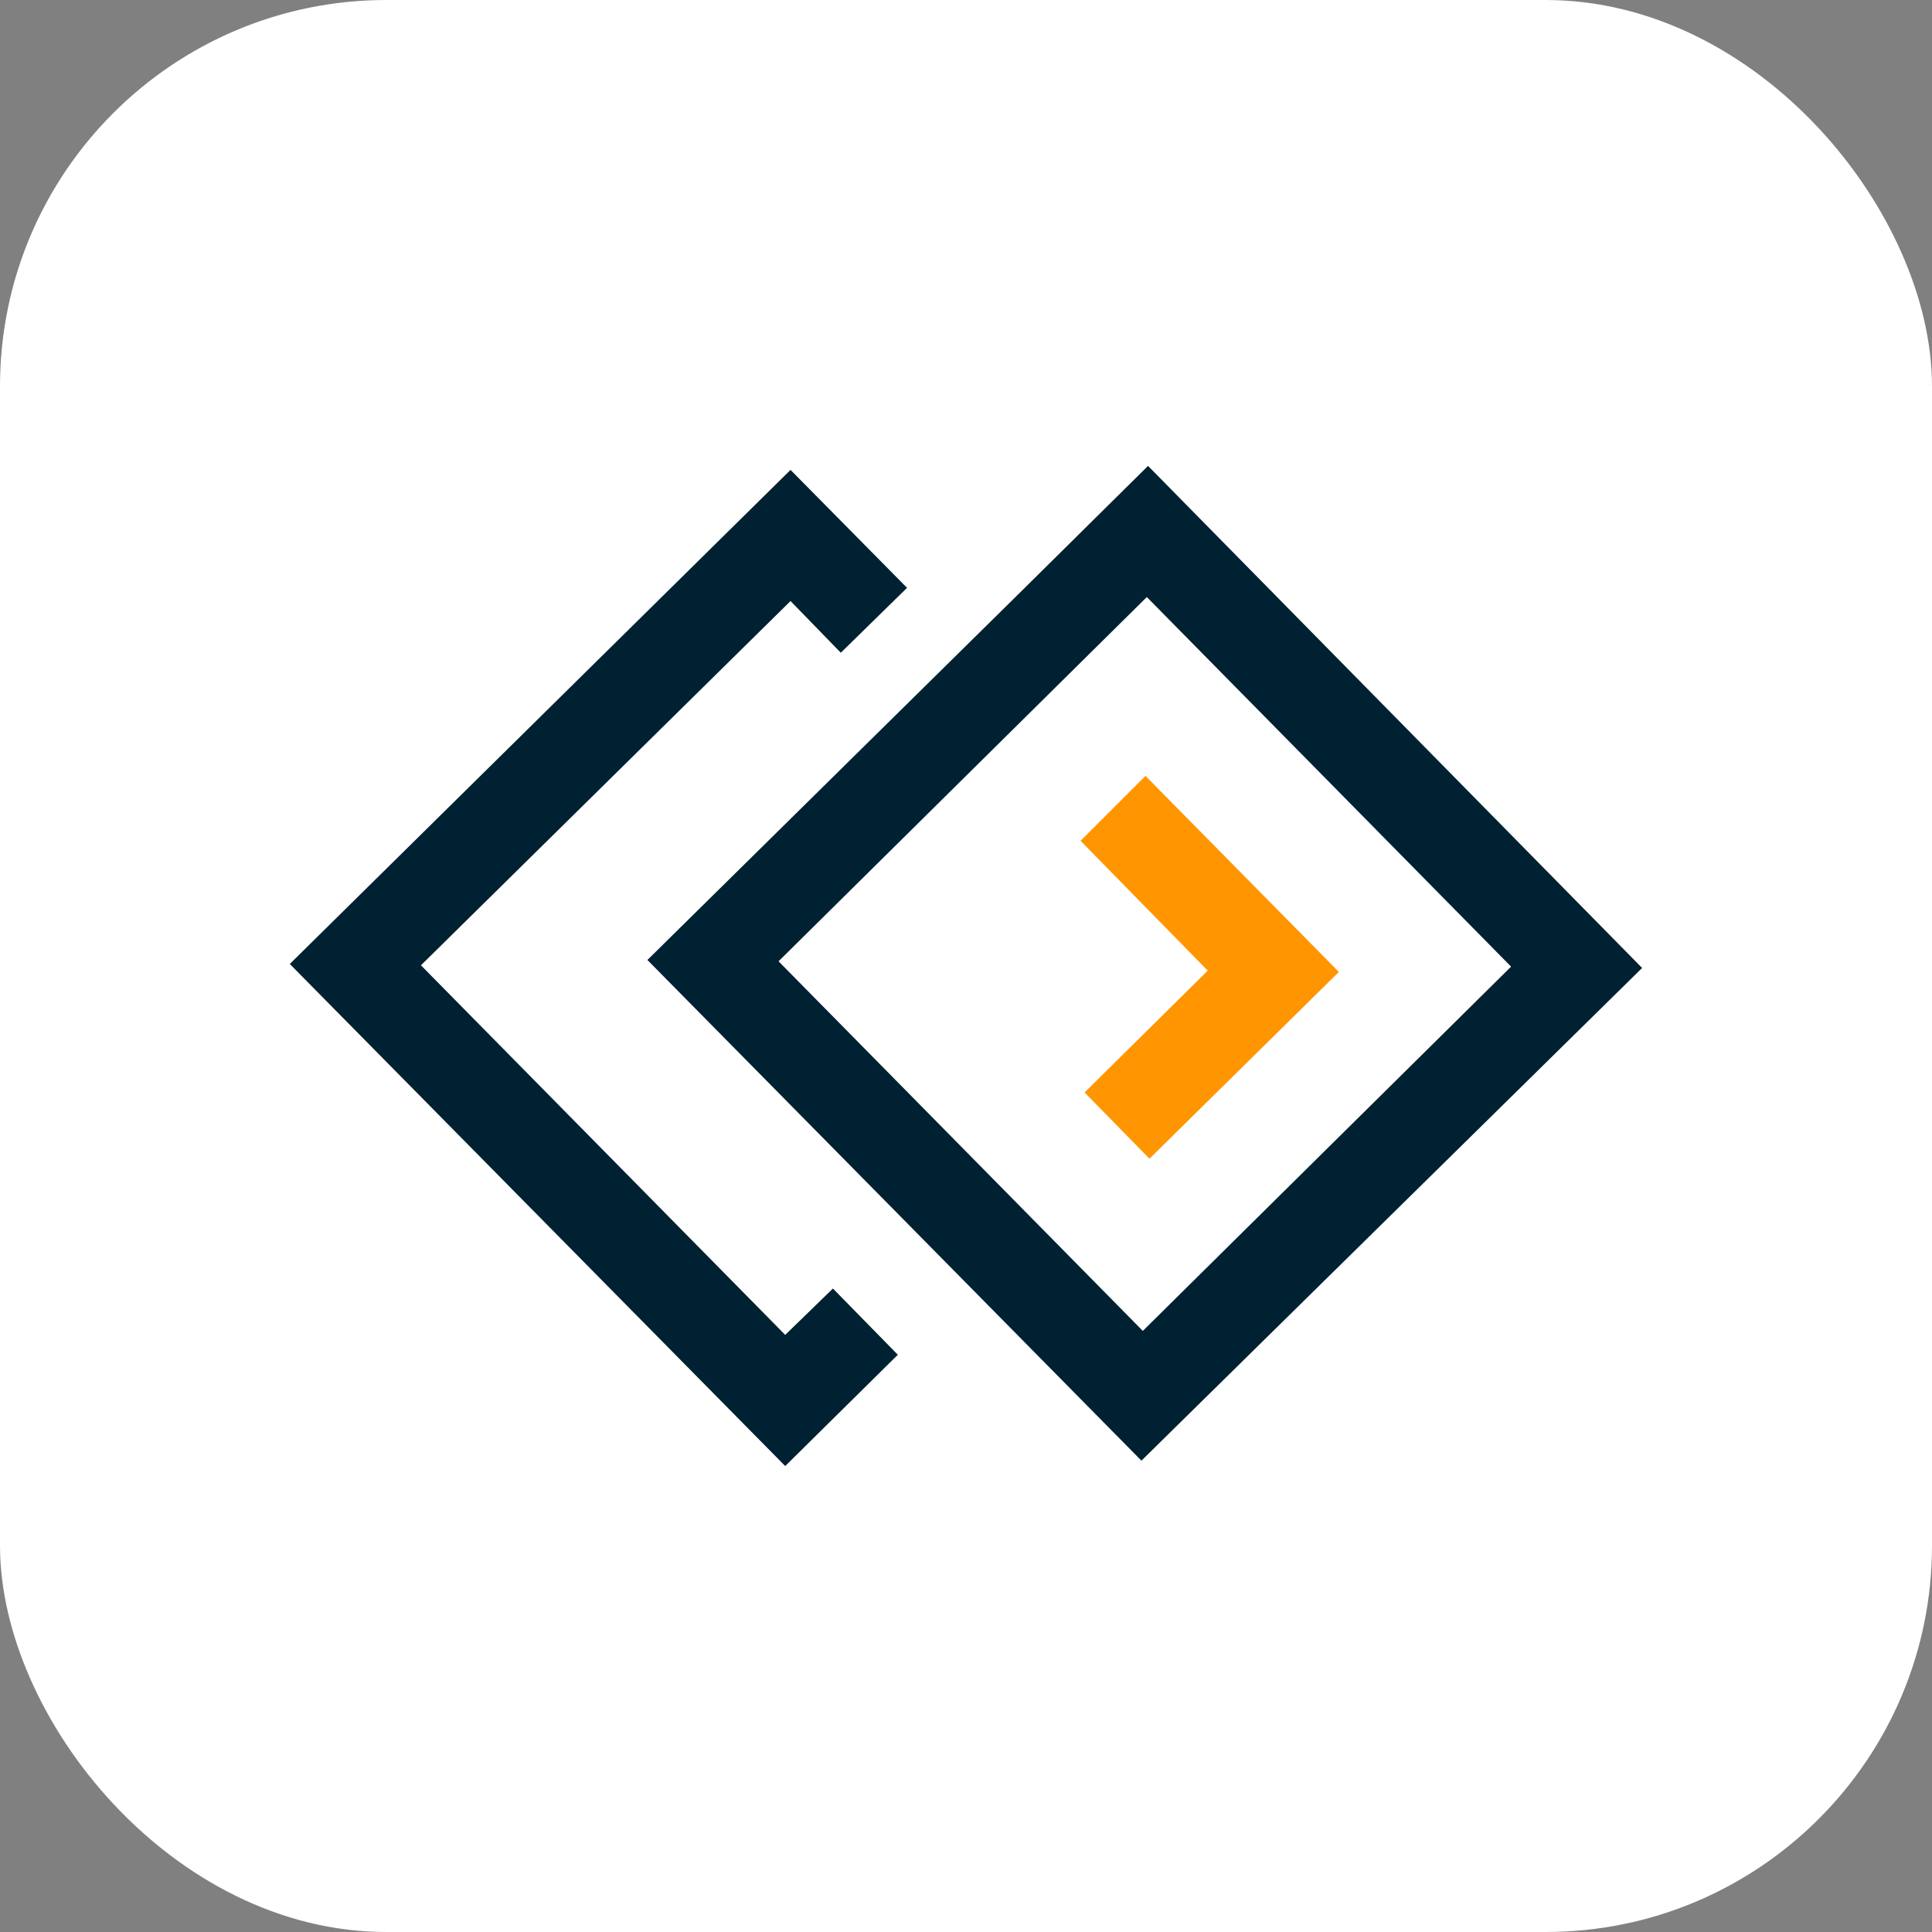 <svg xmlns="http://www.w3.org/2000/svg" version="1.1" xmlns:xlink="http://www.w3.org/1999/xlink" xmlns:svgjs="http://svgjs.com/svgjs" width="1000" height="1000"><rect width="100%" height="100%" fill="#808080" stroke="none"/><rect width="1000" height="1000" rx="200" ry="200" fill="#ffffff"></rect><g transform="matrix(5.743,0,0,5.743,150,241.147)"><svg xmlns="http://www.w3.org/2000/svg" version="1.1" xmlns:xlink="http://www.w3.org/1999/xlink" xmlns:svgjs="http://svgjs.com/svgjs" width="121.88" height="90.14"><svg id="uuid-61f76610-96bf-4a2c-815b-5731990fae9b" xmlns="http://www.w3.org/2000/svg" viewBox="0 0 121.88 90.14"><polygon points="44.65 90.14 0 44.89 45.13 .36 55.63 10.99 49.66 16.84 45.13 12.18 11.82 45.01 44.65 78.32 48.95 74.14 54.8 80.11 44.65 90.14 44.65 90.14" style="fill:#002131; stroke-width:0px;"></polygon><polygon points="77.48 62.44 71.63 56.47 82.73 45.49 71.27 33.79 77.12 27.94 94.55 45.61 77.48 62.44 77.48 62.44" style="fill:#ff9500; stroke-width:0px;"></polygon><path d="M44.05,44.65l32.83,33.31,33.19-32.83L77.24,11.82l-33.19,32.83h0ZM76.76,89.66l-44.53-45.13L66.13,11.1h0L77.35,0l44.53,45.25-45.13,44.41h.01Z" style="fill:#002131; stroke-width:0px;"></path></svg></svg></g></svg>